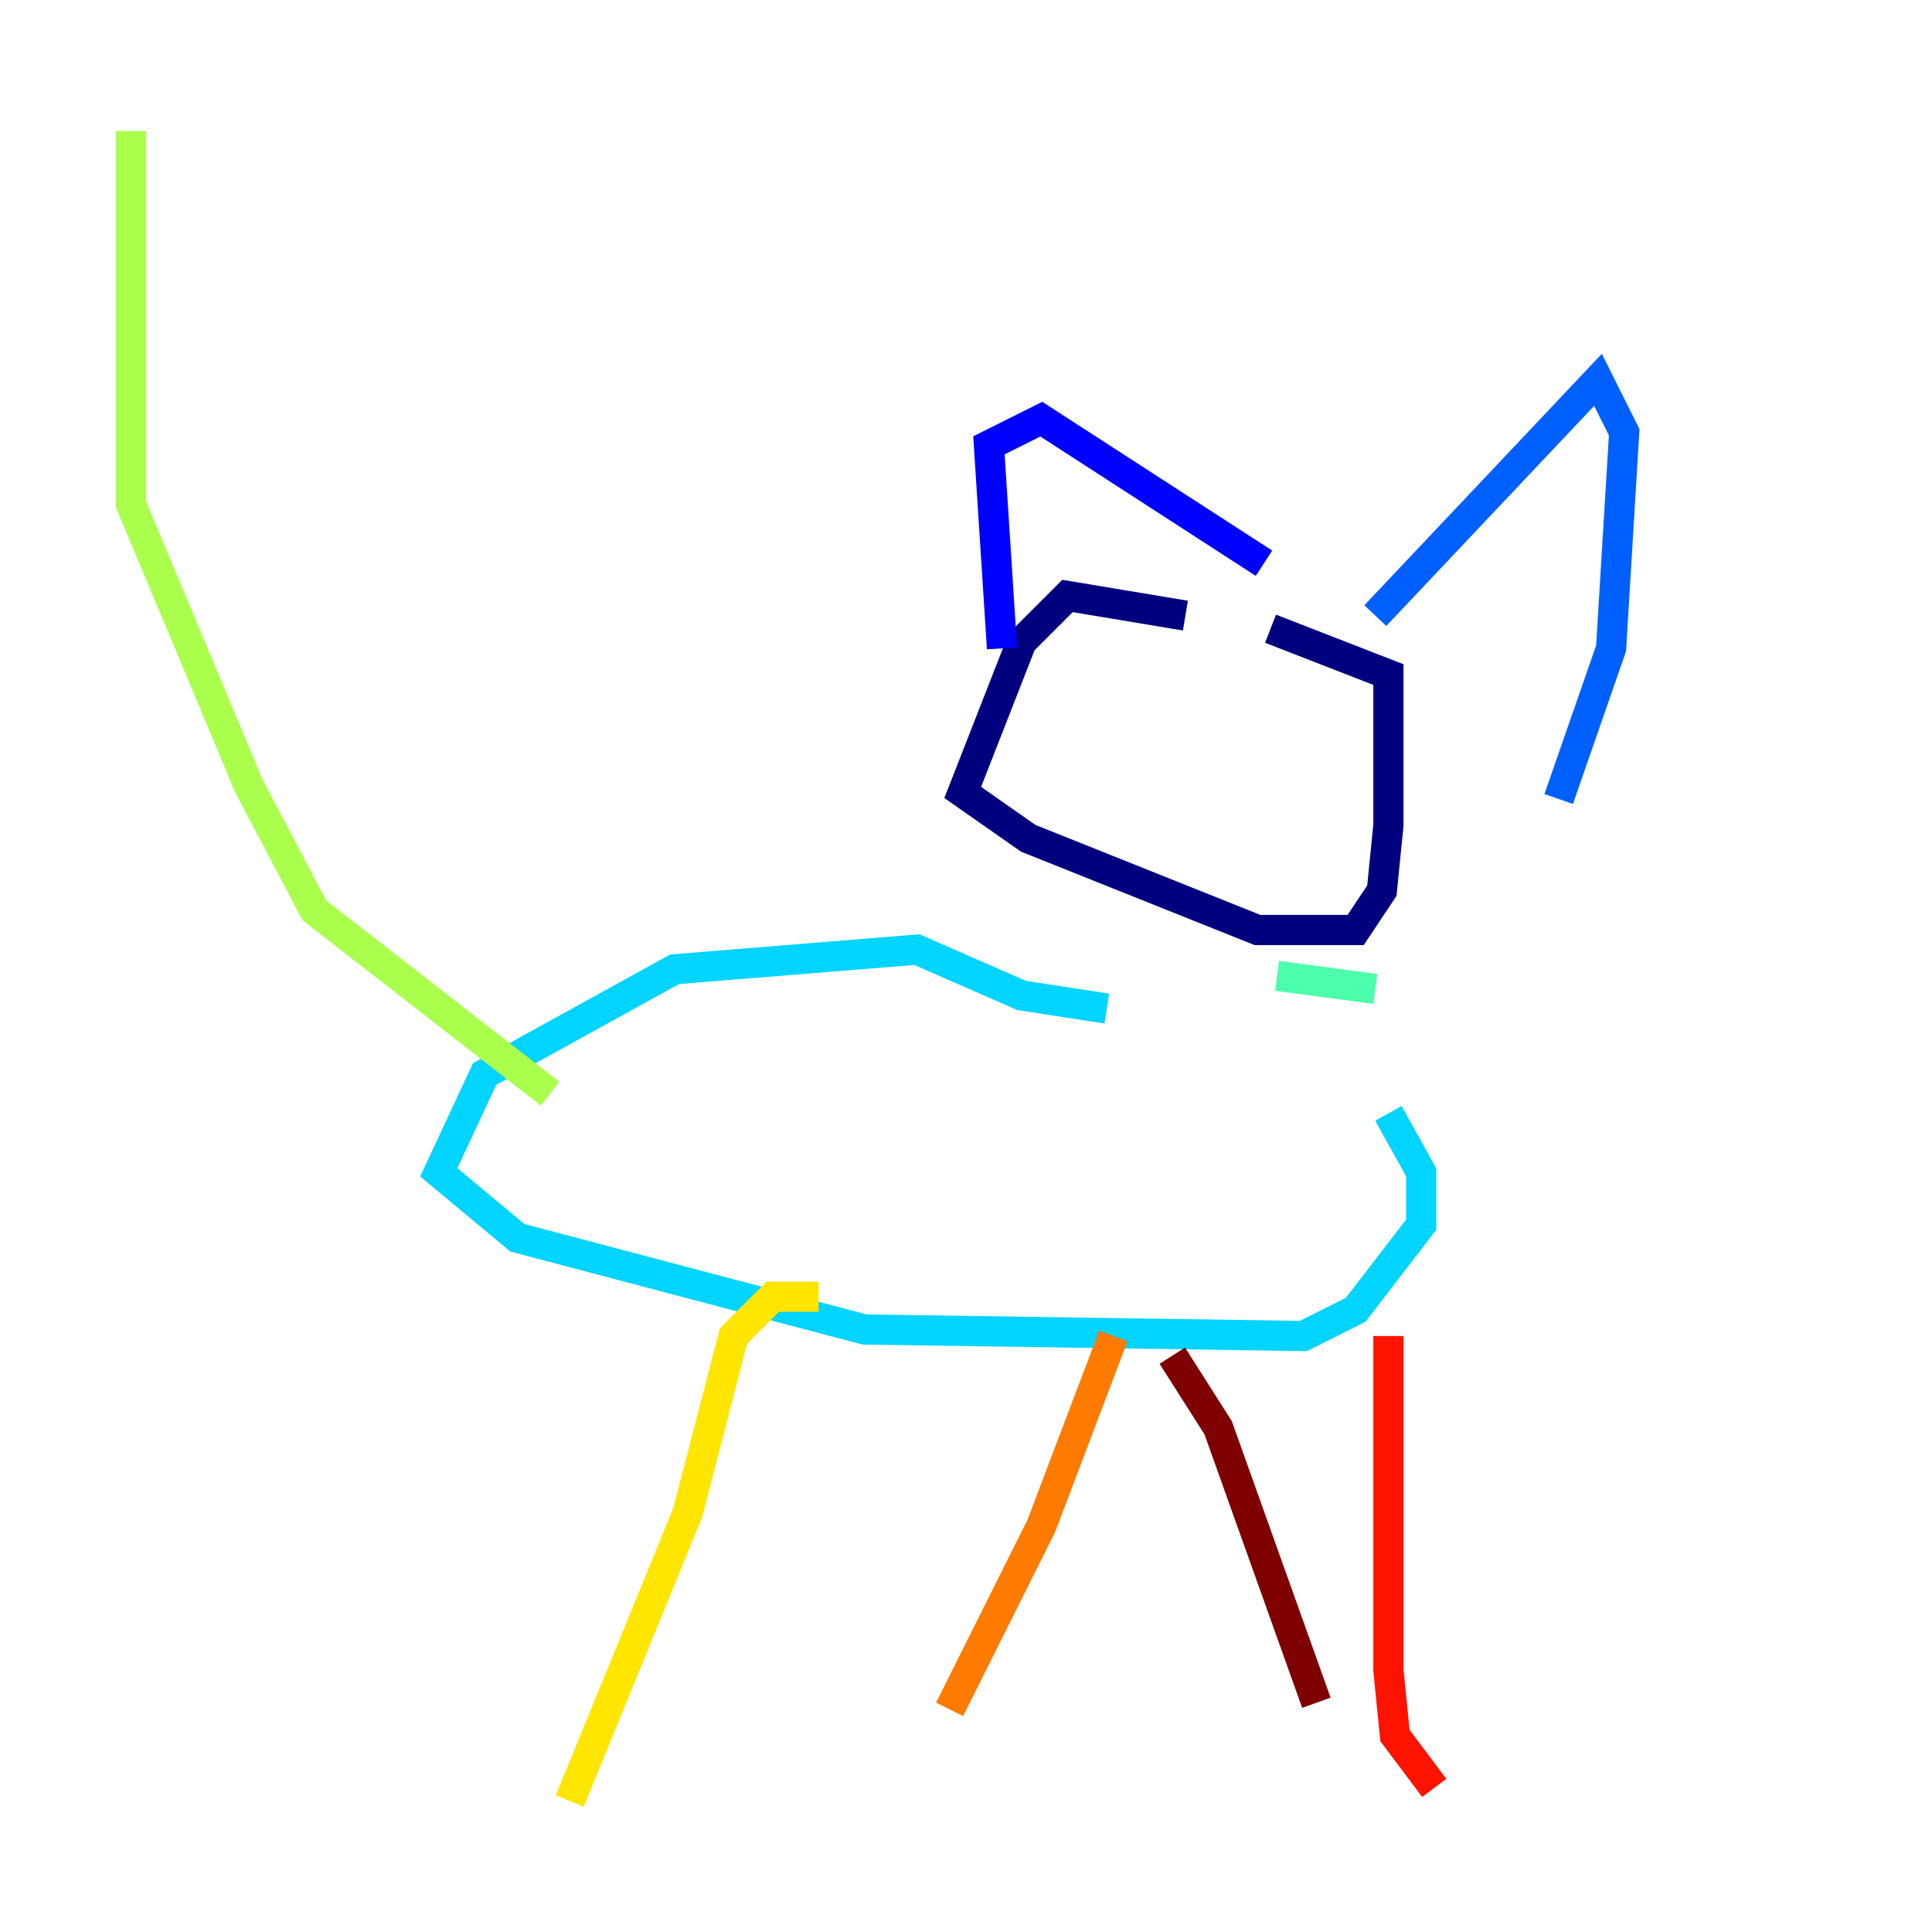 <?xml version="1.0" encoding="utf-8" ?>
<svg baseProfile="tiny" height="128" version="1.2" viewBox="0,0,128,128" width="128" xmlns="http://www.w3.org/2000/svg" xmlns:ev="http://www.w3.org/2001/xml-events" xmlns:xlink="http://www.w3.org/1999/xlink"><defs /><polyline fill="none" points="78.536,40.786 70.725,39.485 67.688,42.522 63.783,52.502 68.122,55.539 83.308,61.614 89.817,61.614 91.552,59.01 91.986,54.671 91.986,44.691 84.176,41.654" stroke="#00007f" stroke-width="2" /><polyline fill="none" points="66.386,42.956 65.519,29.505 68.99,27.77 83.742,37.315" stroke="#0000fe" stroke-width="2" /><polyline fill="none" points="91.119,40.786 105.871,25.166 107.607,28.637 106.739,42.956 103.268,52.936" stroke="#0060ff" stroke-width="2" /><polyline fill="none" points="73.329,66.82 67.688,65.953 60.746,62.915 44.691,64.217 32.108,71.159 29.071,77.668 34.278,82.007 57.275,88.081 86.346,88.515 89.817,86.78 94.156,81.139 94.156,77.668 91.986,73.763" stroke="#00d4ff" stroke-width="2" /><polyline fill="none" points="91.119,65.519 84.61,64.651" stroke="#4cffaa" stroke-width="2" /><polyline fill="none" points="36.447,72.461 20.827,60.312 16.488,52.068 8.678,33.41 8.678,8.678" stroke="#aaff4c" stroke-width="2" /><polyline fill="none" points="54.237,85.912 51.2,85.912 48.597,88.515 45.559,100.231 37.749,119.322" stroke="#ffe500" stroke-width="2" /><polyline fill="none" points="73.763,88.515 68.99,101.098 62.915,113.248" stroke="#ff7a00" stroke-width="2" /><polyline fill="none" points="91.986,88.515 91.986,110.644 92.42,114.983 95.024,118.454" stroke="#fe1200" stroke-width="2" /><polyline fill="none" points="77.668,89.817 80.705,94.59 87.214,112.814" stroke="#7f0000" stroke-width="2" /></svg>